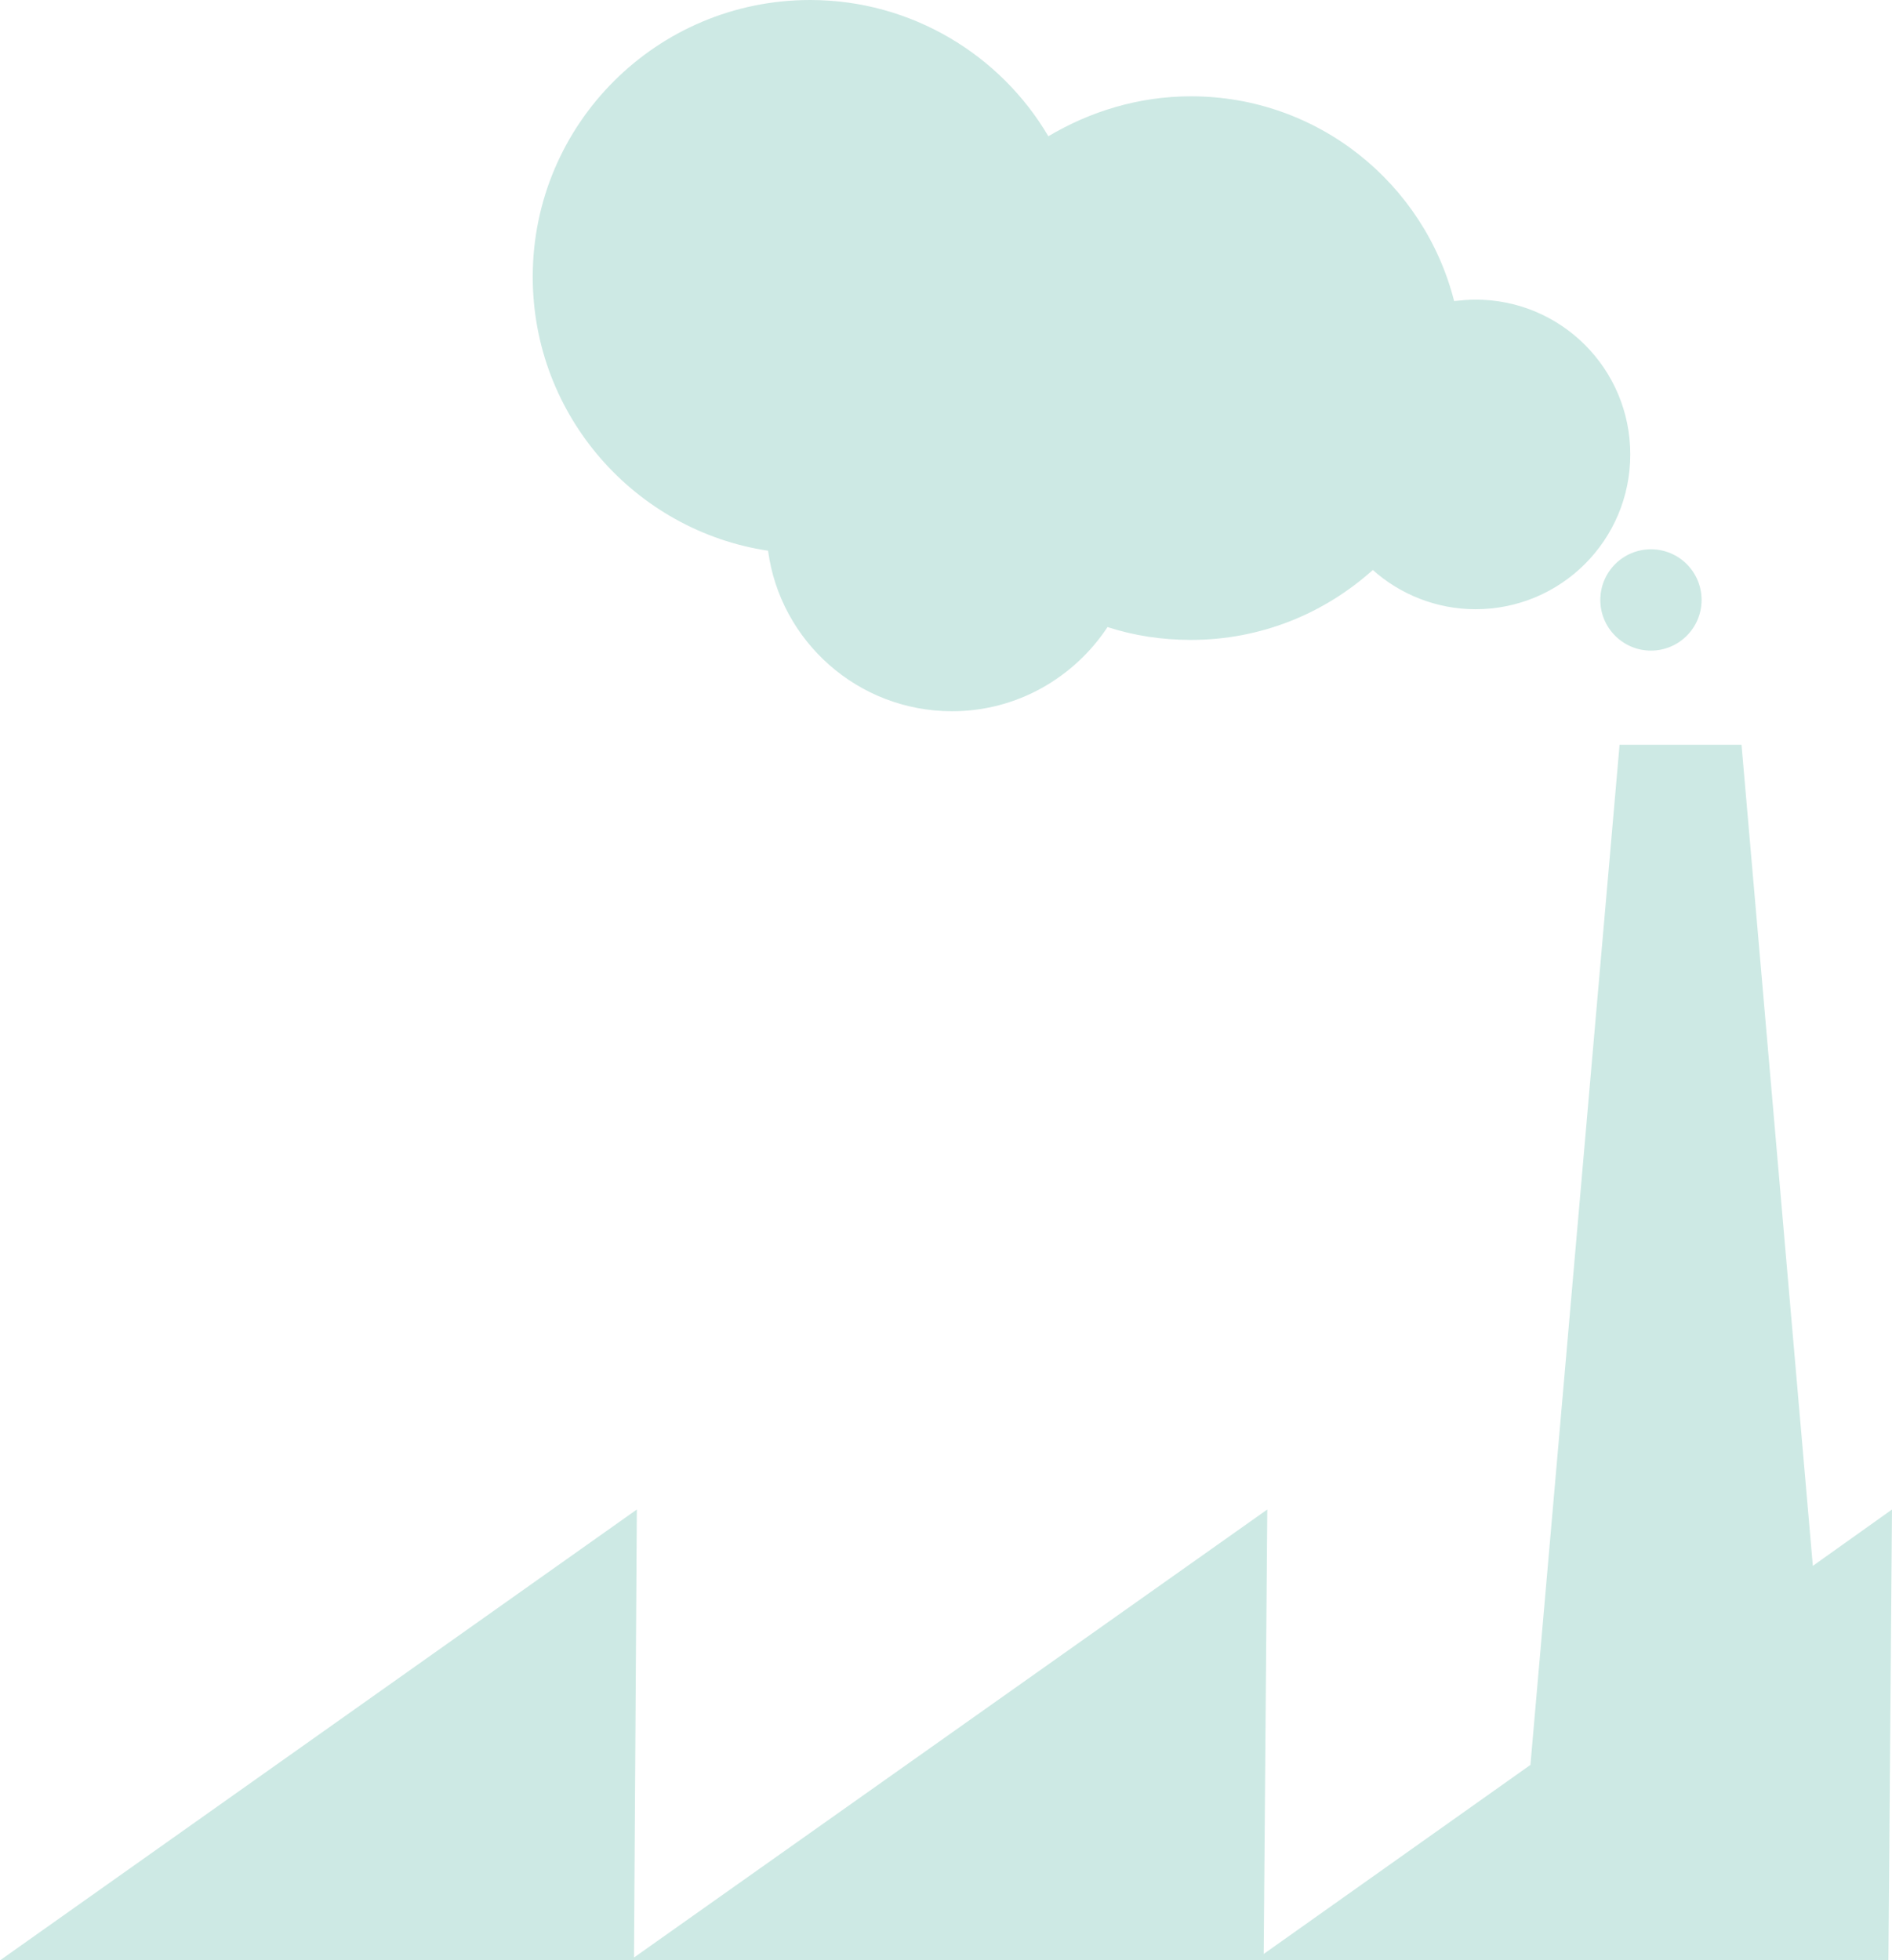 <svg fill="none" height="229" viewBox="0 0 221 229" width="221" xmlns="http://www.w3.org/2000/svg"><g fill="#cde9e4"><path d="m211.753 182.917-8.33-95.917h-14.244l-10.413 119.167-31.155 22.083.417-51.917-73.973 52.334.333-52.334-74.389 52.667h73.556.416 72.639 1 72.972l.417-52.667z"/><path d="m192.844 76c3.266 0 5.914-2.649 5.914-5.917s-2.648-5.917-5.914-5.917c-3.267 0-5.915 2.649-5.915 5.917s2.648 5.917 5.915 5.917z"/><path d="m89.716 64.333c1.416 10.583 10.496 18.75 21.492 18.75 7.581 0 14.245-3.917 18.16-9.833 3.082 1 6.331 1.5 9.746 1.5 8.164 0 15.578-3.083 21.242-8.167 3.166 2.833 7.414 4.583 11.996 4.583 9.996 0 18.076-8.083 18.076-18.083s-8.08-18.083-18.076-18.083c-.833 0-1.666.083-2.499.167-3.499-13.75-15.911-23.917-30.739-23.917-6.081 0-11.745 1.75-16.66 4.667-5.581-9.5-15.994-15.917-27.823-15.917-17.91 0-32.404 14.5-32.404 32.333 0 16.25 11.995 29.667 27.49 32z"/></g></svg>